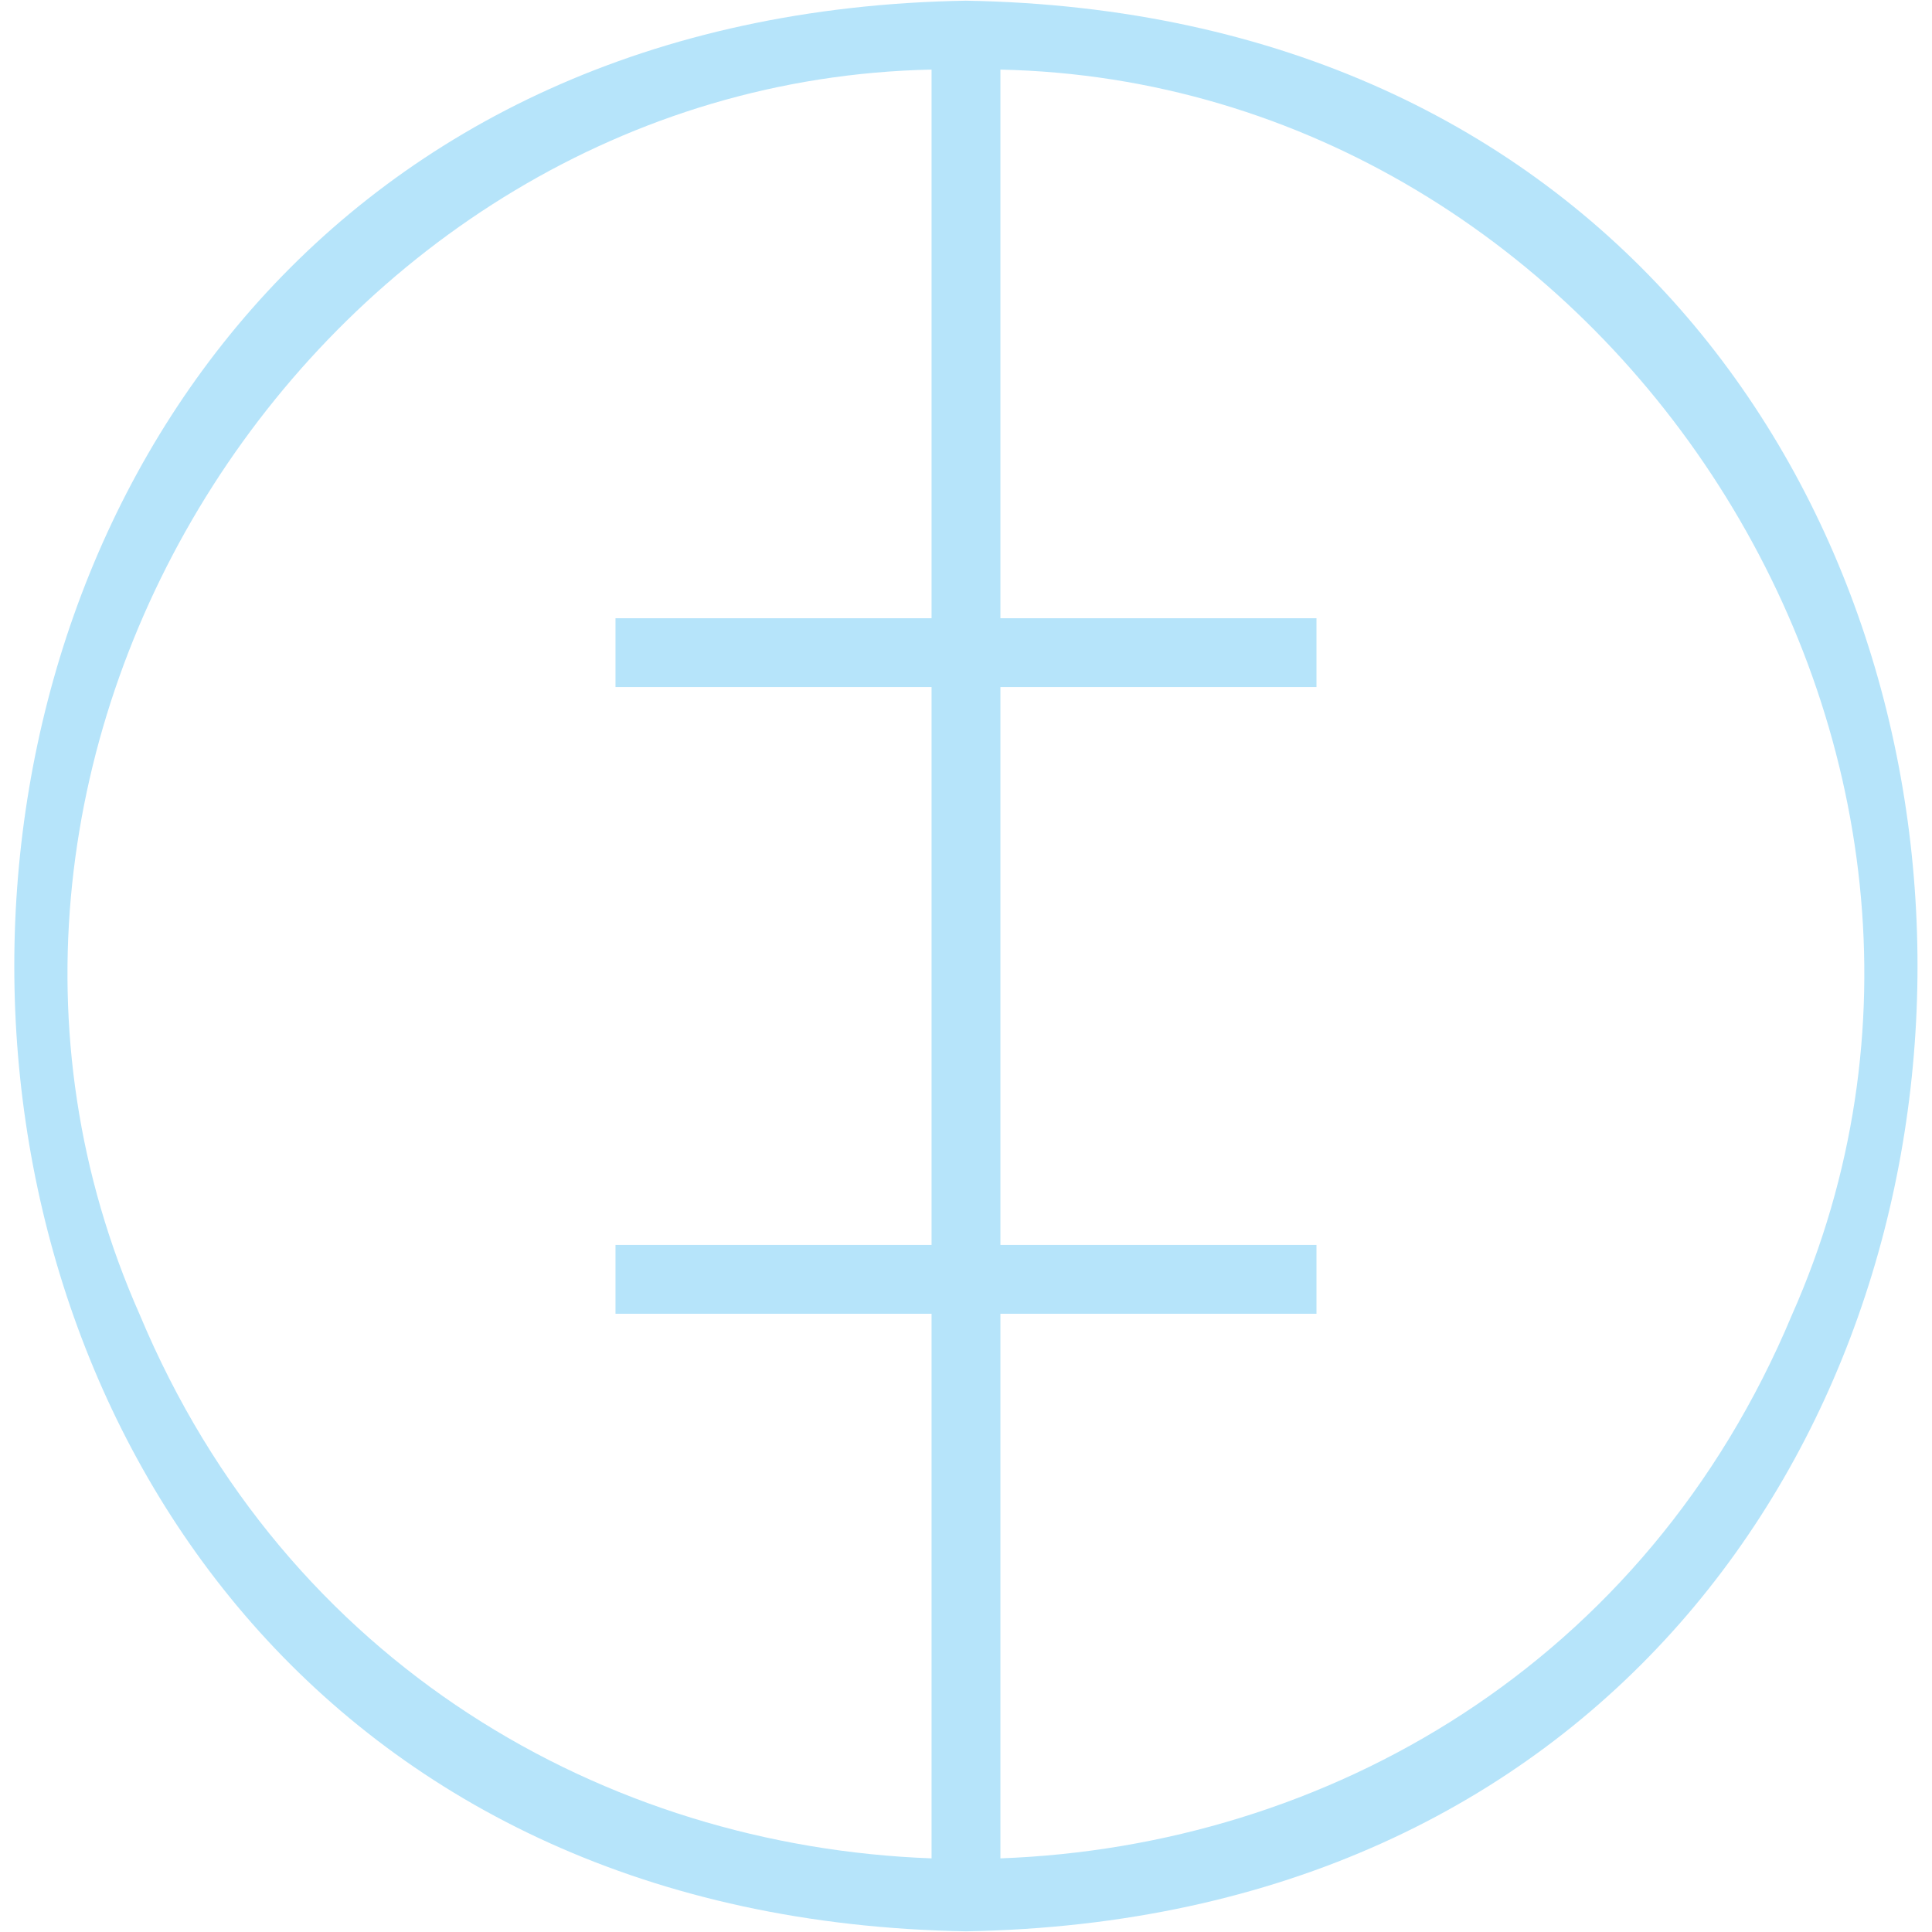 <?xml version="1.0" encoding="UTF-8"?>
<svg id="Layer_1" data-name="Layer 1" xmlns="http://www.w3.org/2000/svg" viewBox="0 0 841.89 841.89">
  <defs>
    <style>
      .cls-1 {
        fill: #b6e4fa;
        stroke-width: 0px;
      }
    </style>
  </defs>
  <path class="cls-1" d="M420.9.3c-552.94,9.44-552.85,831.93.02,841.29,552.92-9.44,552.84-831.93-.02-841.29ZM60.94,572.99C-48.09,327.42,139.82,35.9,405.94,30.32v239.08h-137.73v30h137.73v243.09h-137.73v30h137.73v237.31c-141.86-5.18-281.15-84.11-345.01-236.82ZM435.94,809.8v-237.31h137.73v-30h-137.73v-243.09h137.73v-30h-137.73V30.33c266.05,5.68,453.97,297.11,344.91,542.67-63.85,152.66-203.09,231.59-344.91,236.8Z"/>
</svg>